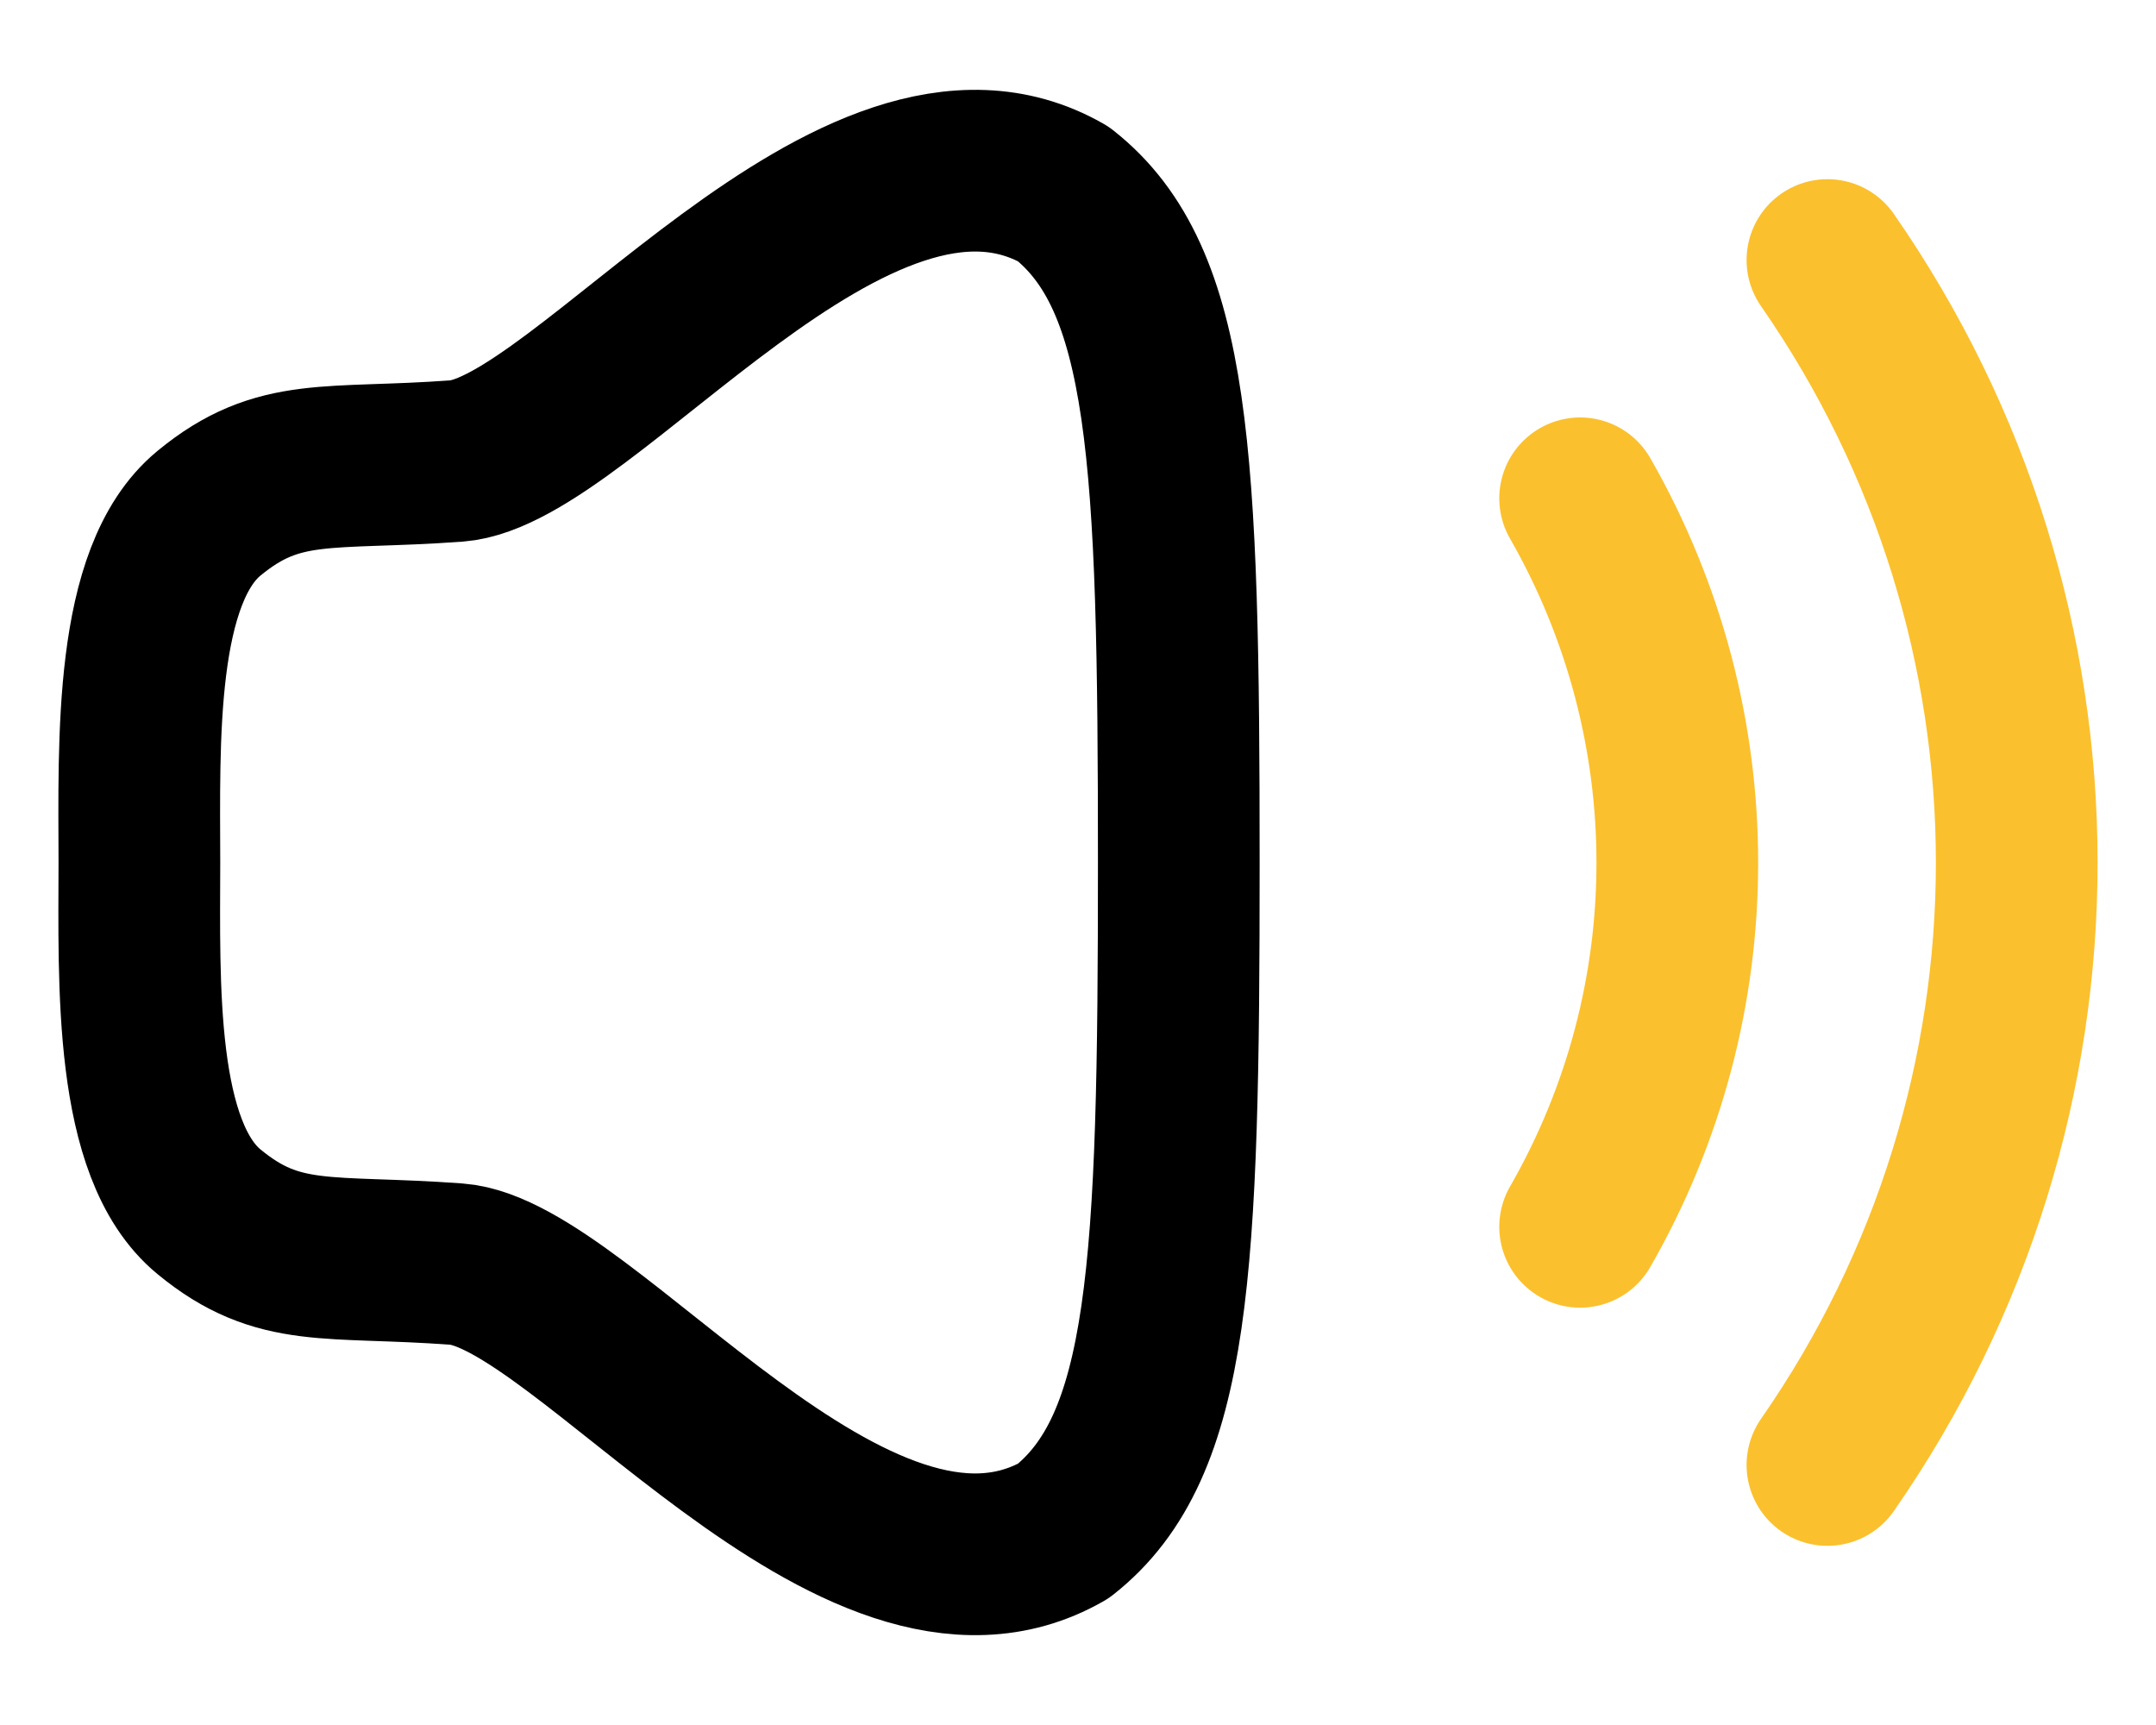 <svg width="20" height="16" viewBox="0 0 20 16" fill="none" xmlns="http://www.w3.org/2000/svg">
<path fill-rule="evenodd" clip-rule="evenodd" d="M1.293 8C1.291 9.127 1.241 10.665 1.938 11.239C2.588 11.775 3.046 11.637 4.234 11.725C5.422 11.812 7.93 15.306 9.864 14.201C10.861 13.416 10.935 11.772 10.935 8C10.935 4.228 10.861 2.584 9.864 1.799C7.93 0.694 5.422 4.188 4.234 4.276C3.046 4.363 2.588 4.225 1.938 4.761C1.241 5.335 1.291 6.873 1.293 8Z" stroke="black" stroke-width="1.5" stroke-linecap="round" stroke-linejoin="round"/>
<path d="M16.952 2.412C19.29 5.777 19.297 10.216 16.952 13.588" stroke="#FBC02D" stroke-width="1.5" stroke-linecap="round" stroke-linejoin="round"/>
<path d="M14.658 4.622C15.86 6.721 15.86 9.286 14.658 11.379" stroke="#FBC02D" stroke-width="1.5" stroke-linecap="round" stroke-linejoin="round"/>
</svg>
